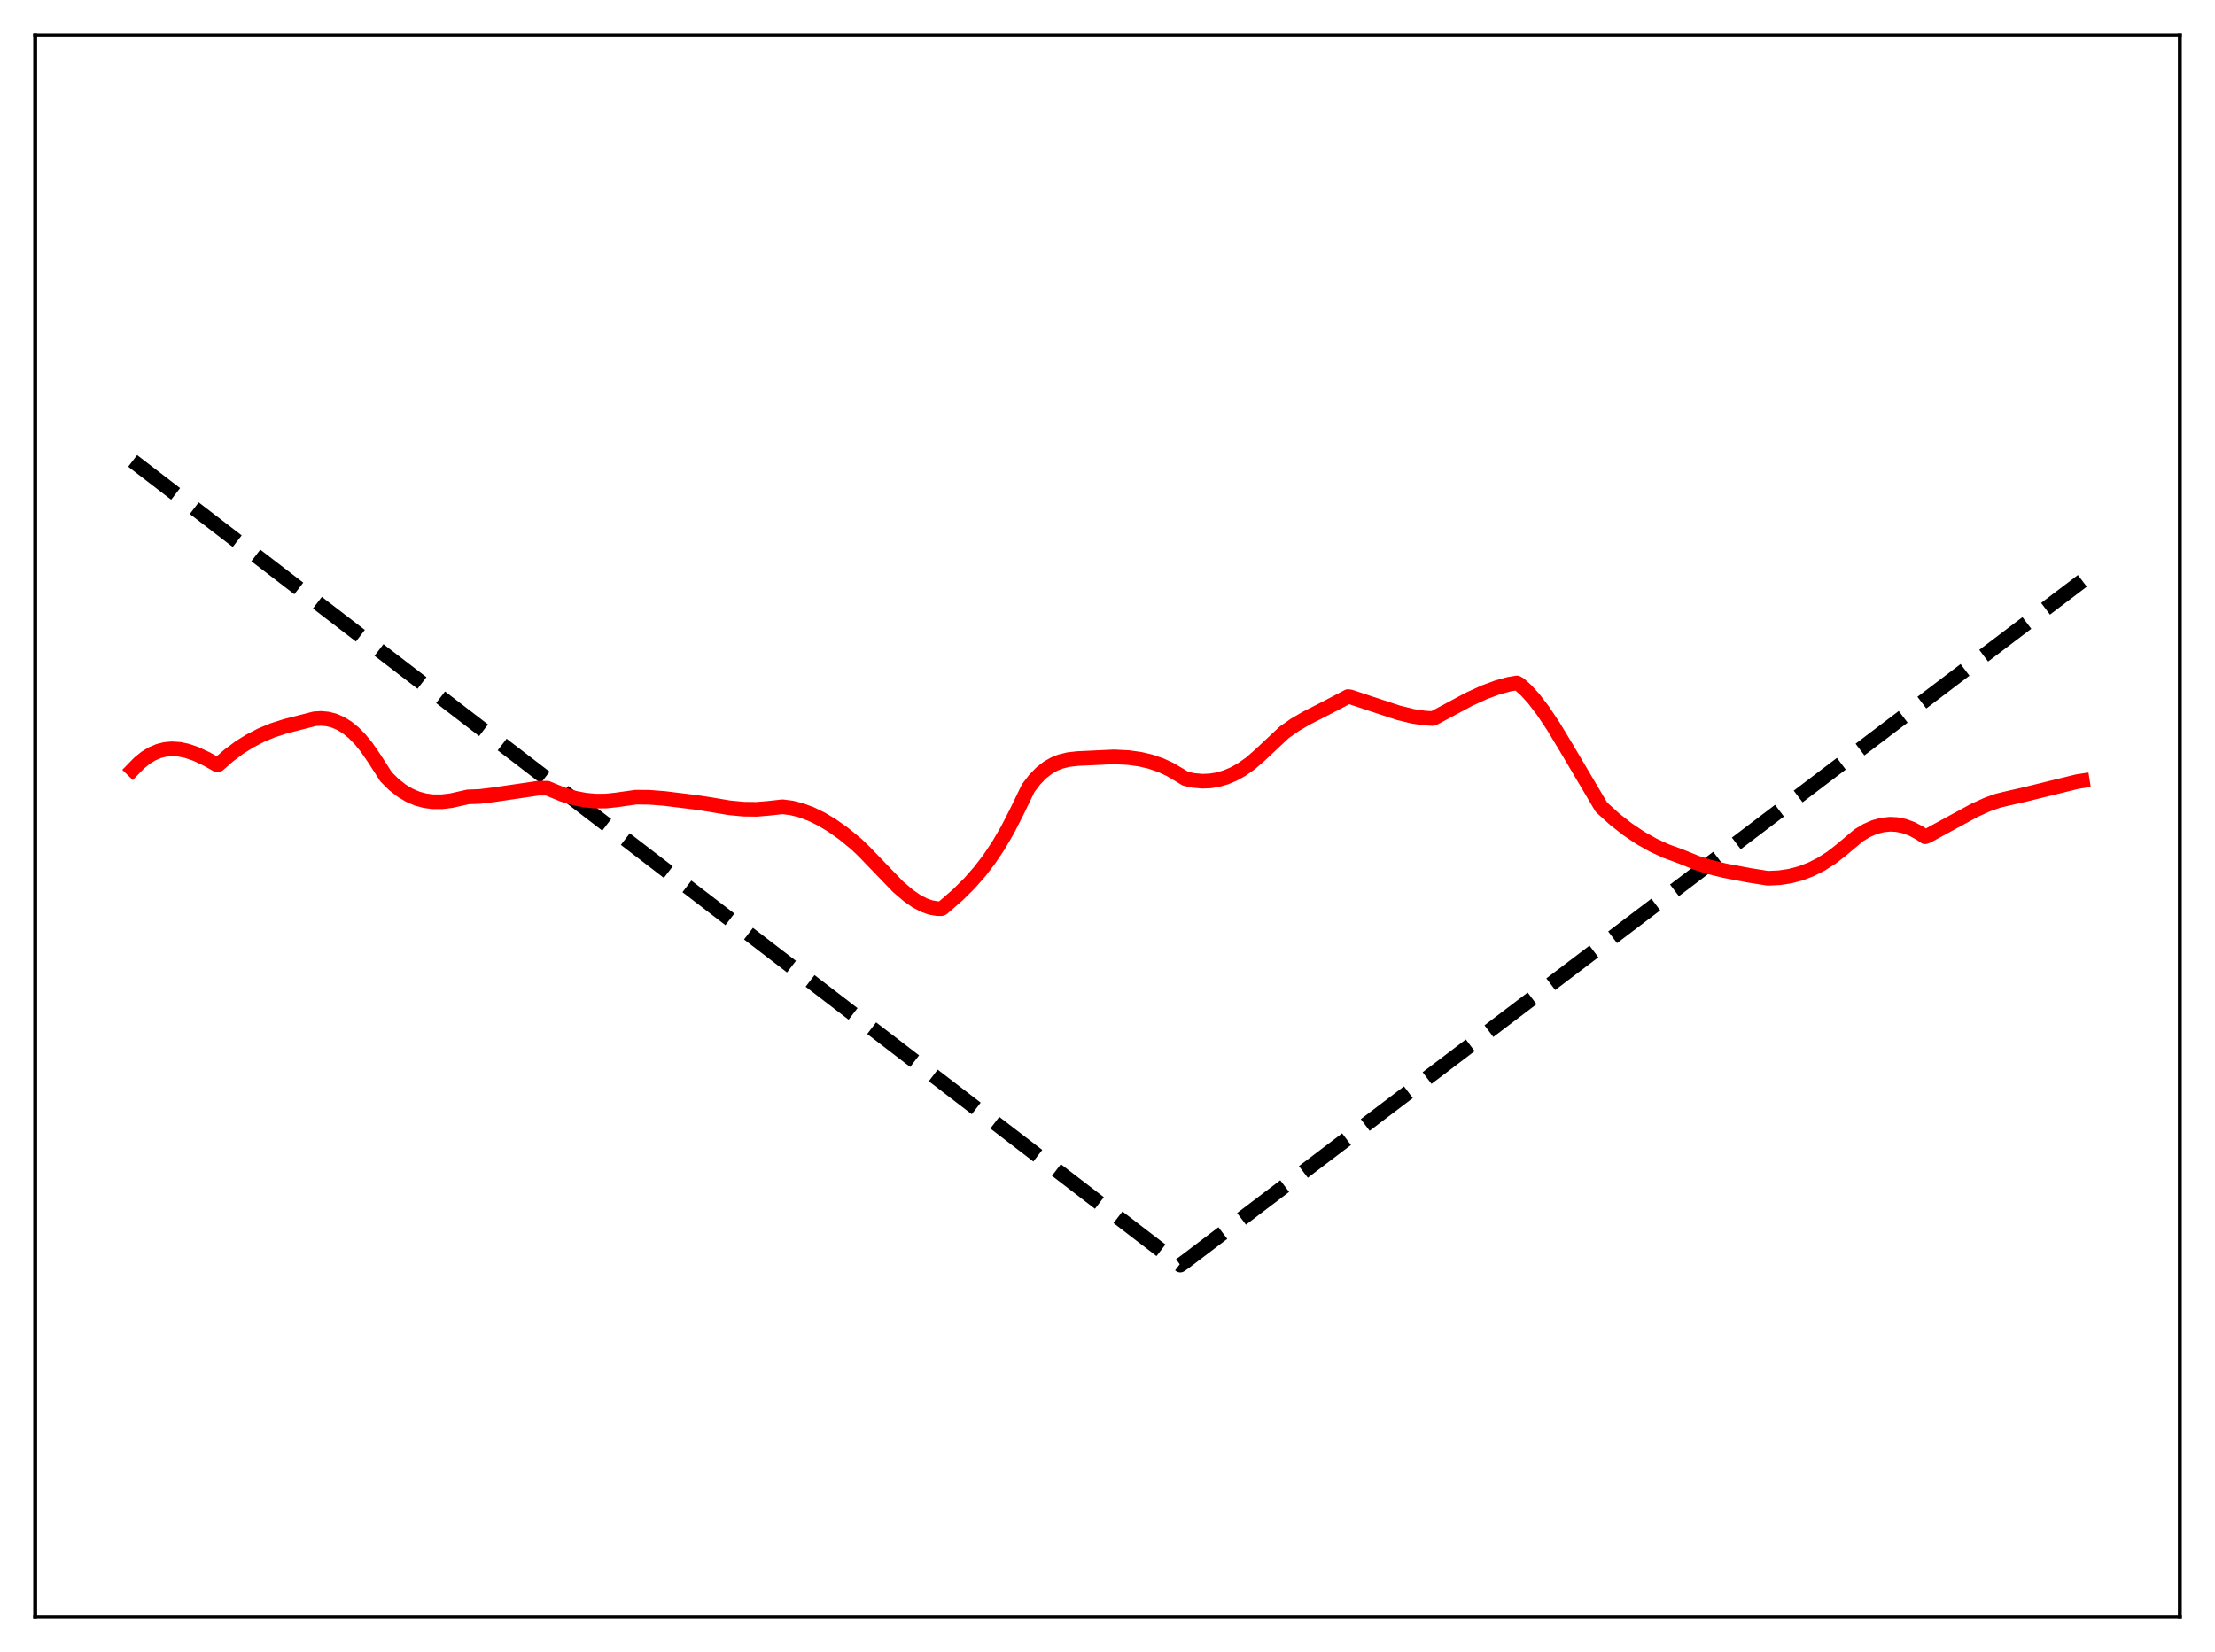<?xml version="1.0" encoding="utf-8" standalone="no"?>
<!DOCTYPE svg PUBLIC "-//W3C//DTD SVG 1.1//EN"
  "http://www.w3.org/Graphics/SVG/1.1/DTD/svg11.dtd">
<svg xmlns:xlink="http://www.w3.org/1999/xlink" width="453.6pt" height="338.4pt" viewBox="0 0 453.6 338.4" xmlns="http://www.w3.org/2000/svg" version="1.1">
 <defs>
  <style type="text/css">*{stroke-linejoin: round; stroke-linecap: butt}</style>
 </defs>
 <g id="figure_1">
  <g id="patch_1">
   <path d="M 0 338.4 
L 453.6 338.4 
L 453.6 0 
L 0 0 
z
" style="fill: #ffffff"/>
  </g>
  <g id="axes_1">
   <g id="patch_2">
    <path d="M 7.2 331.2 
L 446.4 331.2 
L 446.4 7.2 
L 7.2 7.2 
z
" style="fill: #ffffff"/>
   </g>
   <g id="matplotlib.axis_1"/>
   <g id="matplotlib.axis_2"/>
   <g id="line2d_1">
    <path d="M 27.164 94.408 
L 241.706 259.132 
L 242.505 258.573 
L 426.436 118.979 
L 426.436 118.979 
" clip-path="url(#pd7a8c8ffc4)" style="fill: none; stroke-dasharray: 11.1,4.8; stroke-dashoffset: 0; stroke: #000000; stroke-width: 3"/>
   </g>
   <g id="line2d_2">
    <path d="M 27.164 157.665 
L 28.495 156.301 
L 29.825 155.221 
L 31.156 154.411 
L 32.487 153.847 
L 33.818 153.511 
L 35.149 153.387 
L 36.746 153.485 
L 38.343 153.821 
L 40.207 154.469 
L 42.336 155.474 
L 44.465 156.662 
L 44.732 156.602 
L 46.861 154.737 
L 48.991 153.146 
L 51.12 151.804 
L 53.516 150.562 
L 55.911 149.573 
L 58.573 148.727 
L 64.429 147.233 
L 65.76 147.154 
L 67.091 147.277 
L 68.422 147.618 
L 69.753 148.191 
L 71.084 149.01 
L 72.415 150.089 
L 73.745 151.438 
L 75.076 153.066 
L 76.673 155.398 
L 79.069 159.126 
L 80.666 160.705 
L 82.263 161.958 
L 83.86 162.912 
L 85.457 163.591 
L 87.055 164.022 
L 88.652 164.231 
L 90.515 164.23 
L 92.378 164.006 
L 94.508 163.53 
L 95.839 163.231 
L 98.234 163.146 
L 101.162 162.784 
L 110.212 161.456 
L 112.076 161.452 
L 112.874 161.786 
L 115.27 162.761 
L 117.665 163.476 
L 119.795 163.891 
L 121.924 164.094 
L 124.054 164.085 
L 126.183 163.86 
L 130.176 163.297 
L 132.838 163.309 
L 136.032 163.552 
L 142.42 164.34 
L 145.082 164.744 
L 149.341 165.462 
L 152.269 165.743 
L 154.931 165.776 
L 157.327 165.578 
L 160.255 165.257 
L 162.118 165.496 
L 163.981 165.962 
L 166.111 166.751 
L 168.24 167.793 
L 170.369 169.069 
L 172.765 170.766 
L 175.427 172.95 
L 177.024 174.494 
L 183.945 181.673 
L 186.074 183.478 
L 187.671 184.583 
L 189.268 185.423 
L 190.599 185.89 
L 191.93 186.118 
L 192.729 186.131 
L 192.995 186.037 
L 196.189 183.25 
L 198.585 180.87 
L 200.714 178.438 
L 202.577 175.999 
L 204.441 173.215 
L 206.304 170.03 
L 208.167 166.392 
L 210.563 161.441 
L 211.894 159.695 
L 213.225 158.323 
L 214.556 157.277 
L 215.887 156.513 
L 217.217 155.984 
L 218.815 155.595 
L 220.678 155.382 
L 228.131 155.036 
L 231.059 155.182 
L 233.455 155.512 
L 235.584 156.01 
L 237.713 156.742 
L 239.577 157.602 
L 241.44 158.697 
L 242.771 159.502 
L 244.368 159.856 
L 246.231 160.023 
L 247.828 159.957 
L 249.425 159.695 
L 251.023 159.23 
L 252.62 158.558 
L 254.217 157.673 
L 256.08 156.363 
L 257.943 154.744 
L 263.001 150 
L 265.13 148.507 
L 267.526 147.099 
L 271.252 145.203 
L 275.245 143.116 
L 276.044 142.685 
L 276.576 142.761 
L 280.835 144.179 
L 286.425 146.018 
L 289.353 146.734 
L 291.748 147.088 
L 293.345 147.175 
L 293.878 146.971 
L 300.799 143.255 
L 303.993 141.793 
L 306.655 140.807 
L 309.05 140.156 
L 310.647 139.891 
L 311.18 140.194 
L 312.511 141.383 
L 314.108 143.139 
L 315.971 145.573 
L 318.1 148.764 
L 320.762 153.18 
L 327.949 165.348 
L 330.611 167.759 
L 333.273 169.85 
L 335.935 171.637 
L 338.596 173.134 
L 341.258 174.359 
L 343.92 175.326 
L 344.985 175.747 
L 347.38 176.725 
L 350.042 177.575 
L 353.236 178.352 
L 358.294 179.309 
L 362.02 179.898 
L 364.416 179.785 
L 366.545 179.461 
L 368.675 178.906 
L 370.804 178.1 
L 372.934 177.026 
L 375.063 175.664 
L 376.927 174.216 
L 380.653 171.092 
L 382.25 170.133 
L 383.847 169.435 
L 385.444 169 
L 387.041 168.83 
L 388.372 168.893 
L 389.969 169.214 
L 391.567 169.803 
L 393.164 170.661 
L 394.228 171.397 
L 394.761 171.203 
L 398.753 169.023 
L 404.343 165.982 
L 407.005 164.778 
L 409.135 164.025 
L 410.998 163.574 
L 414.458 162.788 
L 425.372 160.109 
L 426.436 159.942 
L 426.436 159.942 
" clip-path="url(#pd7a8c8ffc4)" style="fill: none; stroke: #ff0000; stroke-width: 3; stroke-linecap: square"/>
   </g>
   <g id="patch_3">
    <path d="M 7.2 331.2 
L 7.2 7.2 
" style="fill: none; stroke: #000000; stroke-width: 0.8; stroke-linejoin: miter; stroke-linecap: square"/>
   </g>
   <g id="patch_4">
    <path d="M 446.4 331.2 
L 446.4 7.2 
" style="fill: none; stroke: #000000; stroke-width: 0.8; stroke-linejoin: miter; stroke-linecap: square"/>
   </g>
   <g id="patch_5">
    <path d="M 7.2 331.2 
L 446.4 331.2 
" style="fill: none; stroke: #000000; stroke-width: 0.8; stroke-linejoin: miter; stroke-linecap: square"/>
   </g>
   <g id="patch_6">
    <path d="M 7.2 7.2 
L 446.4 7.2 
" style="fill: none; stroke: #000000; stroke-width: 0.8; stroke-linejoin: miter; stroke-linecap: square"/>
   </g>
  </g>
 </g>
 <defs>
  <clipPath id="pd7a8c8ffc4">
   <rect x="7.2" y="7.2" width="439.2" height="324"/>
  </clipPath>
 </defs>
</svg>
